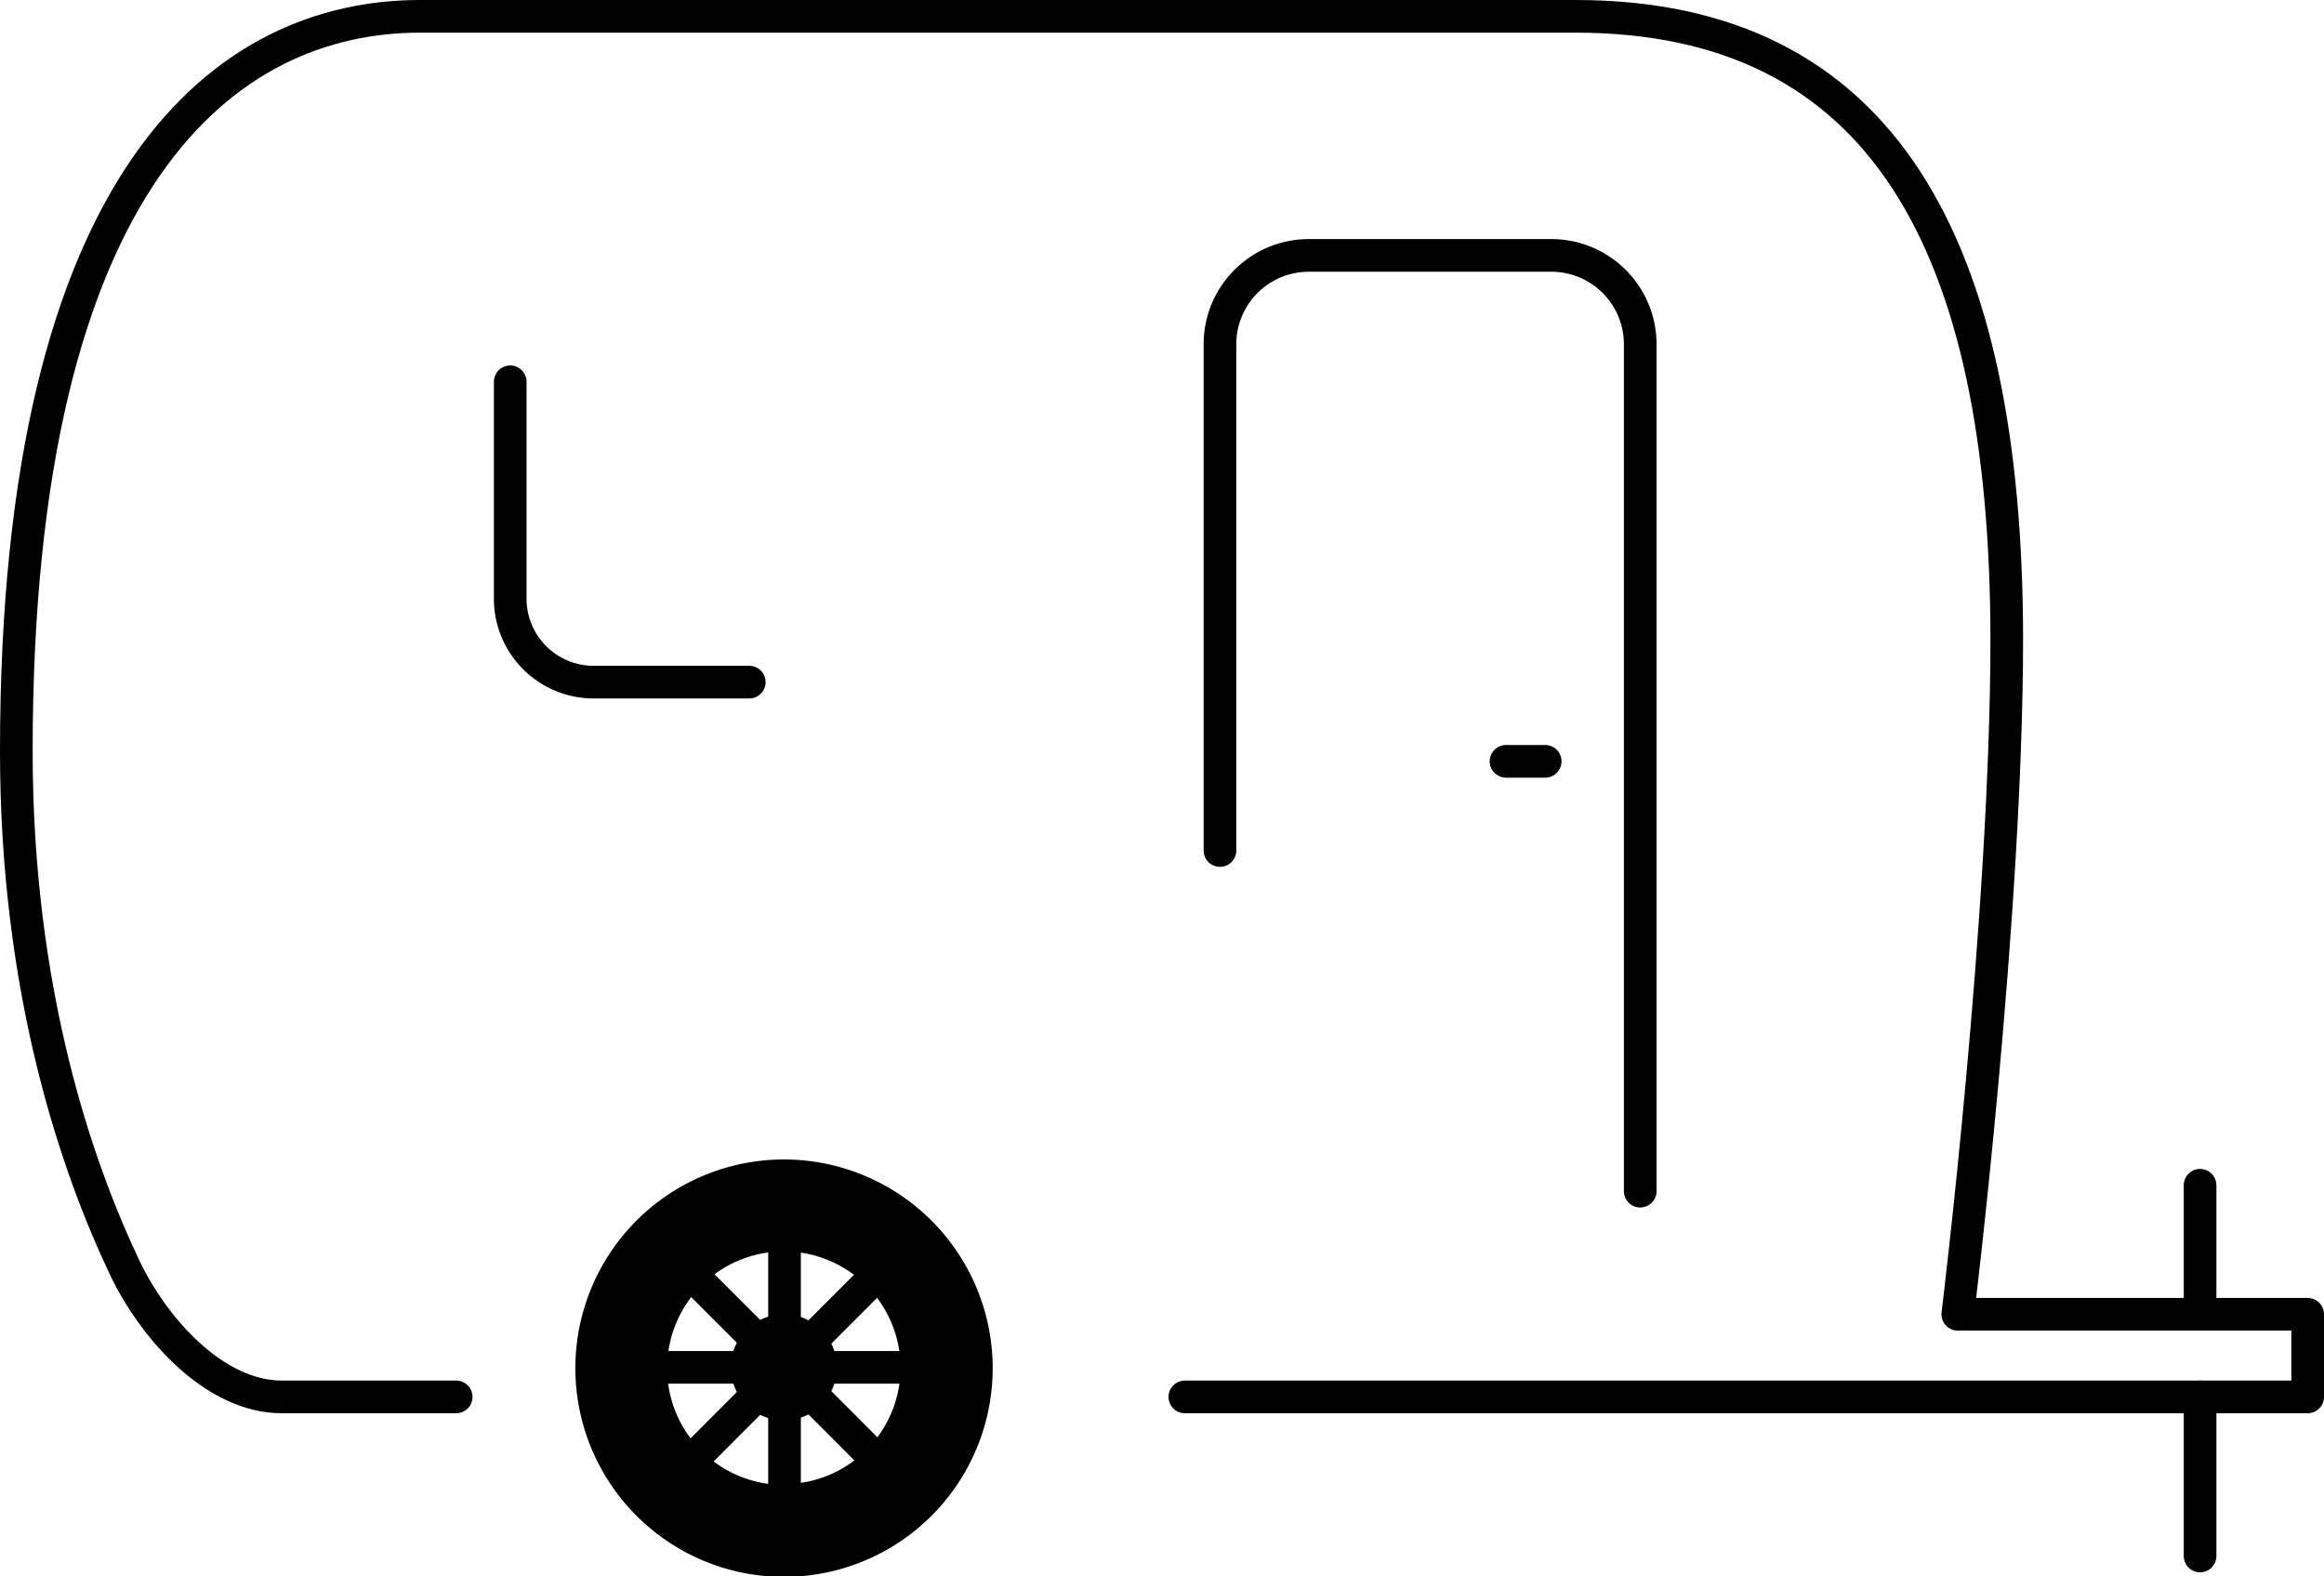 <svg xmlns="http://www.w3.org/2000/svg" width="142.34" height="96.51" viewBox="0 0 142.34 96.51"><g  class="Layer_2" data-name="Layer 2"><g  class="trailer"><path  class="solid-body-background" d="M72.57,85.54h68.77V80.48H119.91s3-24.4,3-41.4C122.87,15,115.33,1,96.49,1H25.73C14,1,1,10.5,1,46,1,60.75,4.71,71.47,7.64,77.63c1.77,3.72,5.5,7.91,9.62,7.91H27.94" fill="#ecebe1" opacity="0"/><g  class="body-car"><path d="M72.57,85.54h68.77V80.48H119.91s3-24.4,3-41.4C122.87,15,115.33,1,96.49,1H25.73C14,1,1,10.5,1,46,1,60.75,4.71,71.47,7.64,77.63c1.77,3.72,5.5,7.91,9.62,7.91H27.94" fill="none" stroke="#000" stroke-linecap="round" stroke-linejoin="round" stroke-width="2"/><path d="M31.25,23.38V36.67a5.11,5.11,0,0,0,5.1,5.1h9.54" fill="none" stroke="#000" stroke-linecap="round" stroke-linejoin="round" stroke-width="2"/><line x1="92.24" y1="46.62" x2="94.64" y2="46.62" fill="none" stroke="#000" stroke-linecap="round" stroke-linejoin="round" stroke-width="2"/><line x1="134.75" y1="72.58" x2="134.75" y2="80.16" fill="none" stroke="#000" stroke-linecap="round" stroke-linejoin="round" stroke-width="2"/><line x1="134.75" y1="85.54" x2="134.75" y2="95.28" fill="none" stroke="#000" stroke-linecap="round" stroke-linejoin="round" stroke-width="2"/><path d="M100.46,72.94V21.08A5.44,5.44,0,0,0,95,15.64H80.17a5.44,5.44,0,0,0-5.45,5.44v31" fill="none" stroke="#000" stroke-linecap="round" stroke-linejoin="round" stroke-width="2"/></g><g  class="back-wheel"><path d="M48,71A12.78,12.78,0,1,0,60.8,83.73,12.79,12.79,0,0,0,48,71Zm0,19.93a7.15,7.15,0,1,1,7.16-7.15A7.15,7.15,0,0,1,48.05,90.88Z"/><line x1="48.05" y1="83.73" x2="48.05" y2="74.54" fill="none" stroke="#000" stroke-linecap="round" stroke-linejoin="round" stroke-width="2"/><line x1="48.05" y1="83.73" x2="41.55" y2="77.23" fill="none" stroke="#000" stroke-linecap="round" stroke-linejoin="round" stroke-width="2"/><line x1="48.05" y1="83.73" x2="38.86" y2="83.73" fill="none" stroke="#000" stroke-linecap="round" stroke-linejoin="round" stroke-width="2"/><line x1="48.05" y1="83.73" x2="41.55" y2="90.24" fill="none" stroke="#000" stroke-linecap="round" stroke-linejoin="round" stroke-width="2"/><line x1="48.05" y1="83.73" x2="48.05" y2="92.93" fill="none" stroke="#000" stroke-linecap="round" stroke-linejoin="round" stroke-width="2"/><line x1="48.05" y1="83.73" x2="54.55" y2="90.24" fill="none" stroke="#000" stroke-linecap="round" stroke-linejoin="round" stroke-width="2"/><line x1="48.05" y1="83.73" x2="57.25" y2="83.73" fill="none" stroke="#000" stroke-linecap="round" stroke-linejoin="round" stroke-width="2"/><line x1="48.05" y1="83.73" x2="54.55" y2="77.23" fill="none" stroke="#000" stroke-linecap="round" stroke-linejoin="round" stroke-width="2"/><circle cx="48.01" cy="83.73" r="3.25"/></g></g></g></svg>
